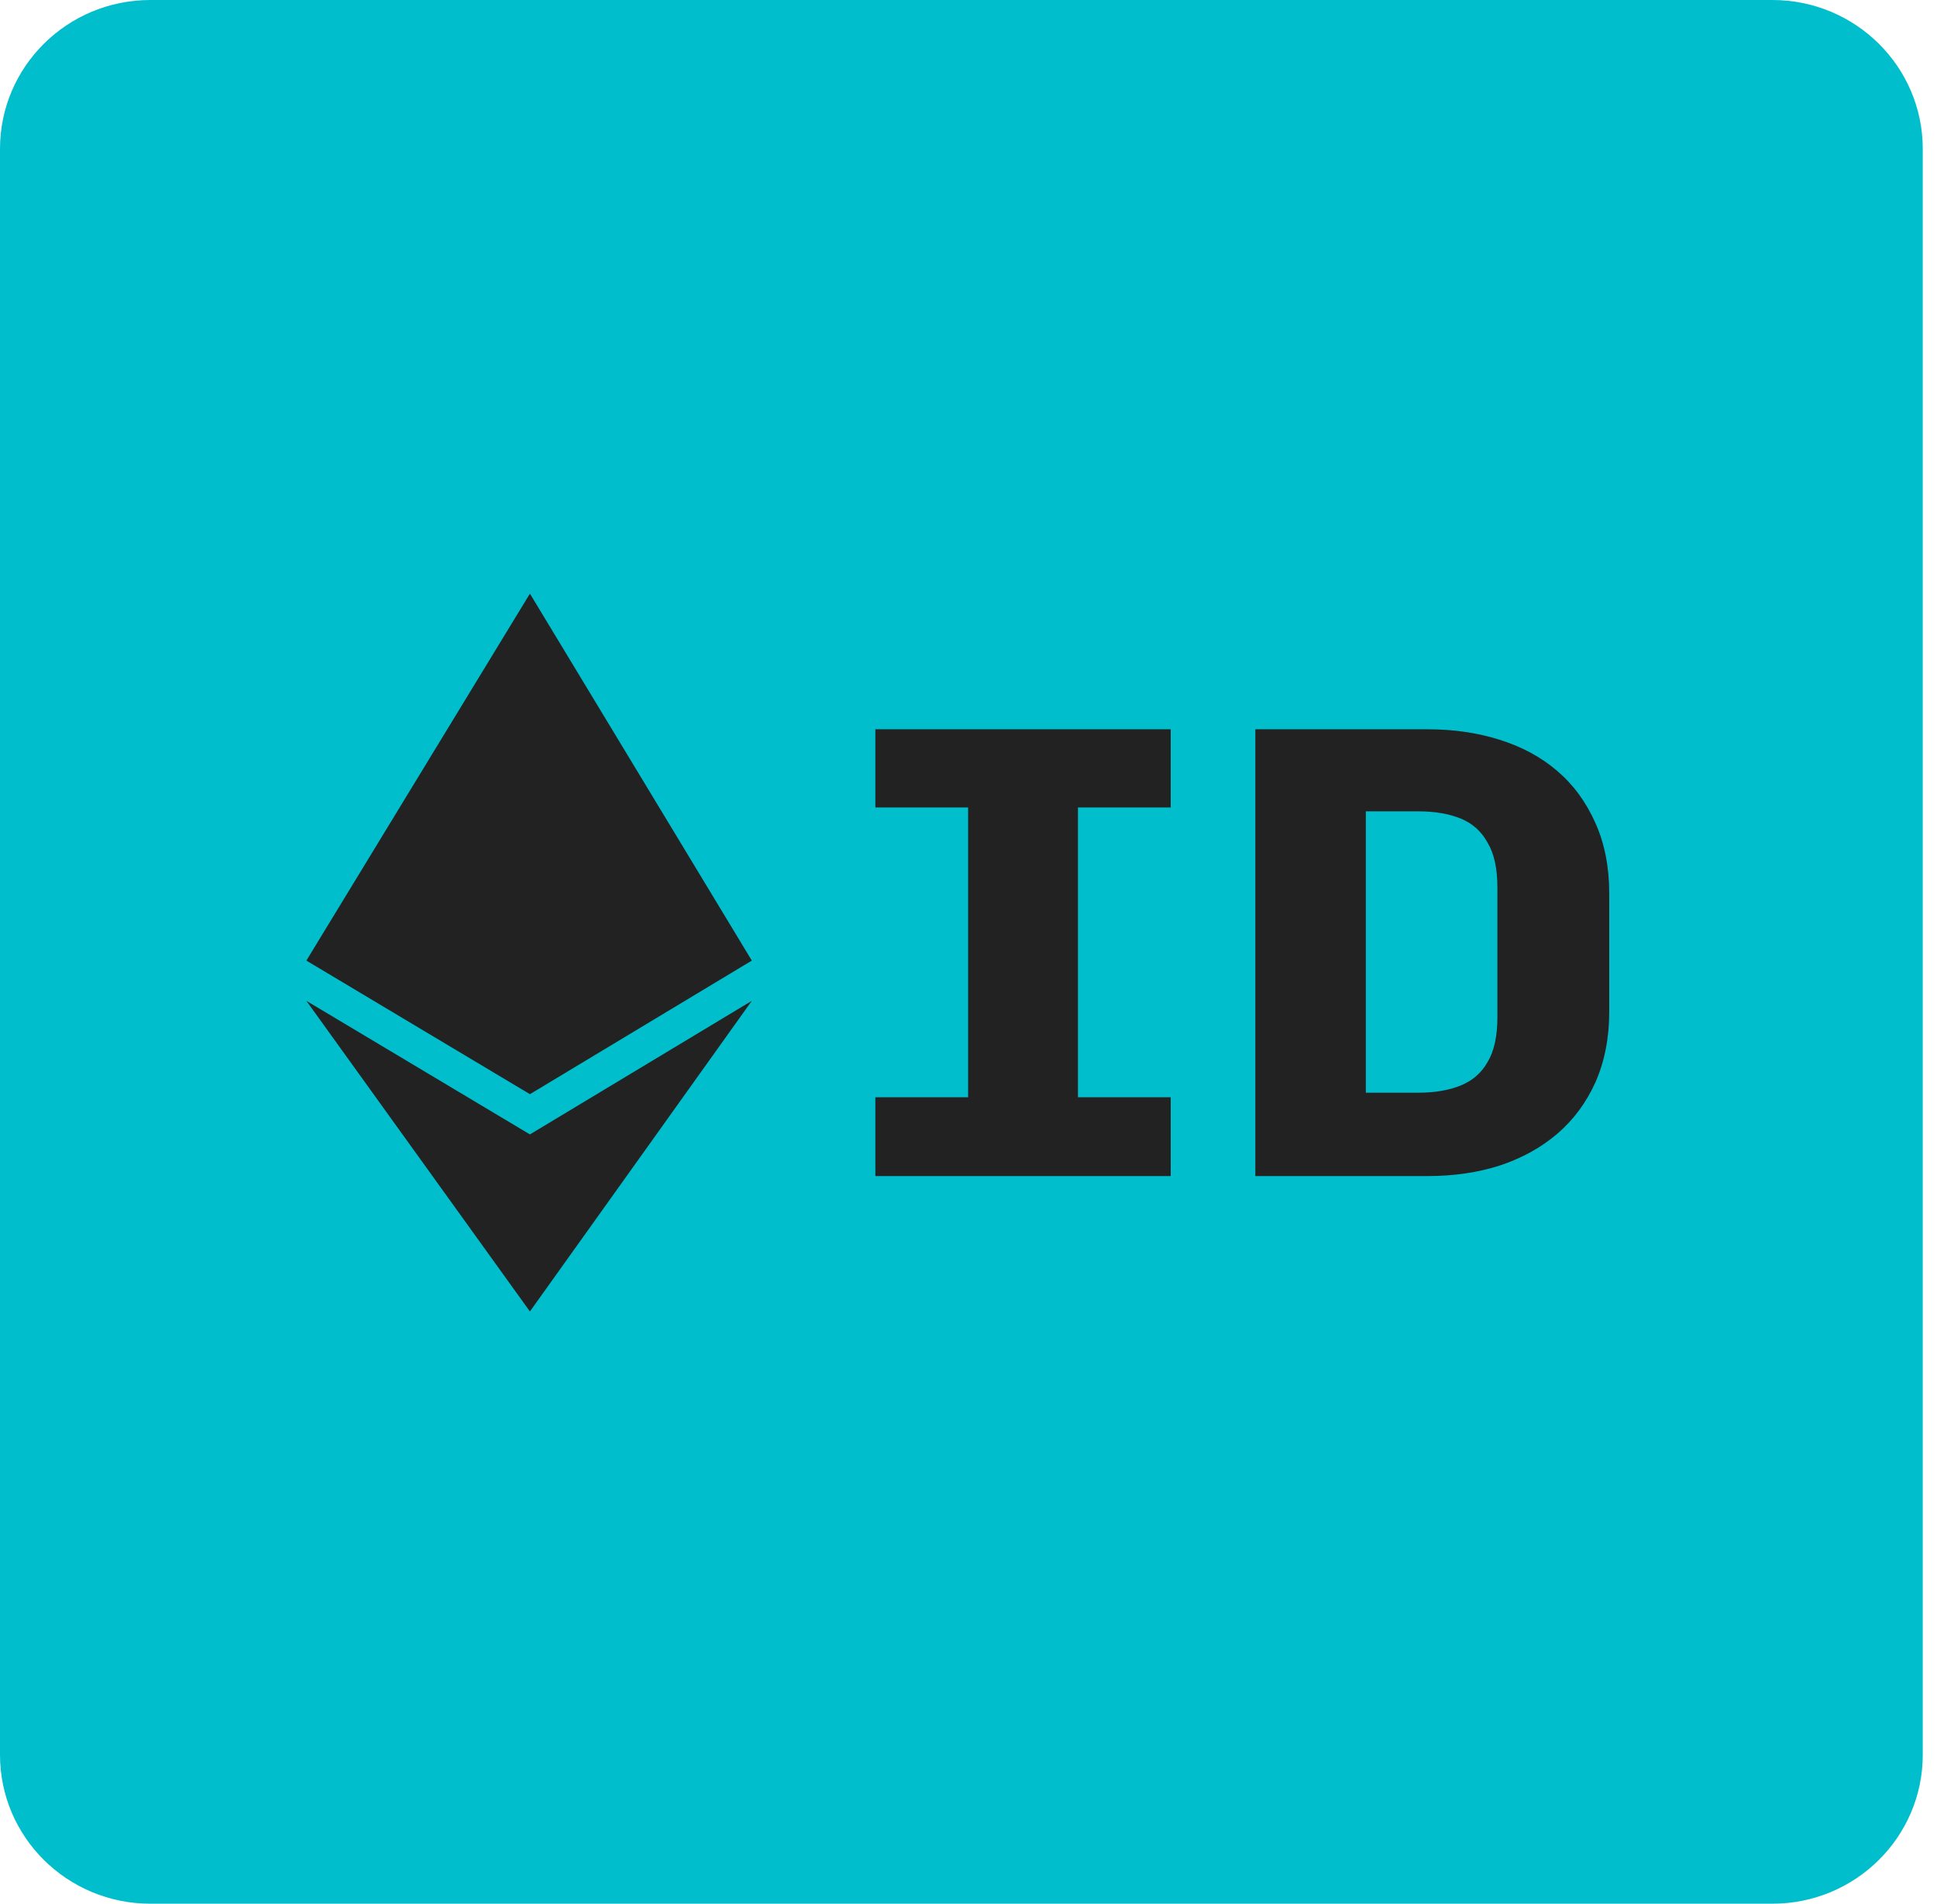<svg width="59" height="58" viewBox="0 0 59 58" fill="none" xmlns="http://www.w3.org/2000/svg">
<g clip-path="url(#clip0_1898_9838)">
<path d="M53.986 0H4.58C2.05 0 0 2.031 0 4.536V53.464C0 55.969 2.05 58 4.58 58H53.986C56.515 58 58.566 55.969 58.566 53.464V4.536C58.566 2.031 56.515 0 53.986 0Z" fill="#00BECC"/>
<path d="M9.332 29.266L16.141 18.086L22.9 29.266L16.141 33.336L9.332 29.266Z" fill="#222222"/>
<path d="M16.141 34.562L9.332 30.492L16.141 39.956L22.9 30.492L16.141 34.562Z" fill="#222222"/>
<path d="M26.663 35.831V33.43H29.488V24.6H26.663V22.219H35.66V24.6H32.834V33.43H35.66V35.831H26.663ZM38.237 35.831V22.219H43.486C44.275 22.219 45.003 22.325 45.67 22.536C46.352 22.748 46.94 23.065 47.434 23.489C47.928 23.912 48.315 24.441 48.596 25.076C48.876 25.698 49.017 26.419 49.017 27.239V30.811C49.017 31.618 48.876 32.339 48.596 32.974C48.315 33.596 47.928 34.118 47.434 34.542C46.94 34.965 46.352 35.289 45.67 35.514C45.003 35.726 44.275 35.831 43.486 35.831H38.237ZM41.603 33.291H43.206C43.7 33.291 44.128 33.219 44.488 33.073C44.849 32.928 45.123 32.69 45.31 32.359C45.51 32.028 45.61 31.572 45.61 30.99V27.041C45.61 26.459 45.51 26.002 45.31 25.672C45.123 25.328 44.849 25.083 44.488 24.937C44.128 24.792 43.7 24.719 43.206 24.719H41.603V33.291Z" fill="#222222"/>
</g>
<defs>
<clipPath id="clip0_1898_9838">
<rect width="59" height="58" fill="white"/>
</clipPath>
</defs>
</svg>
